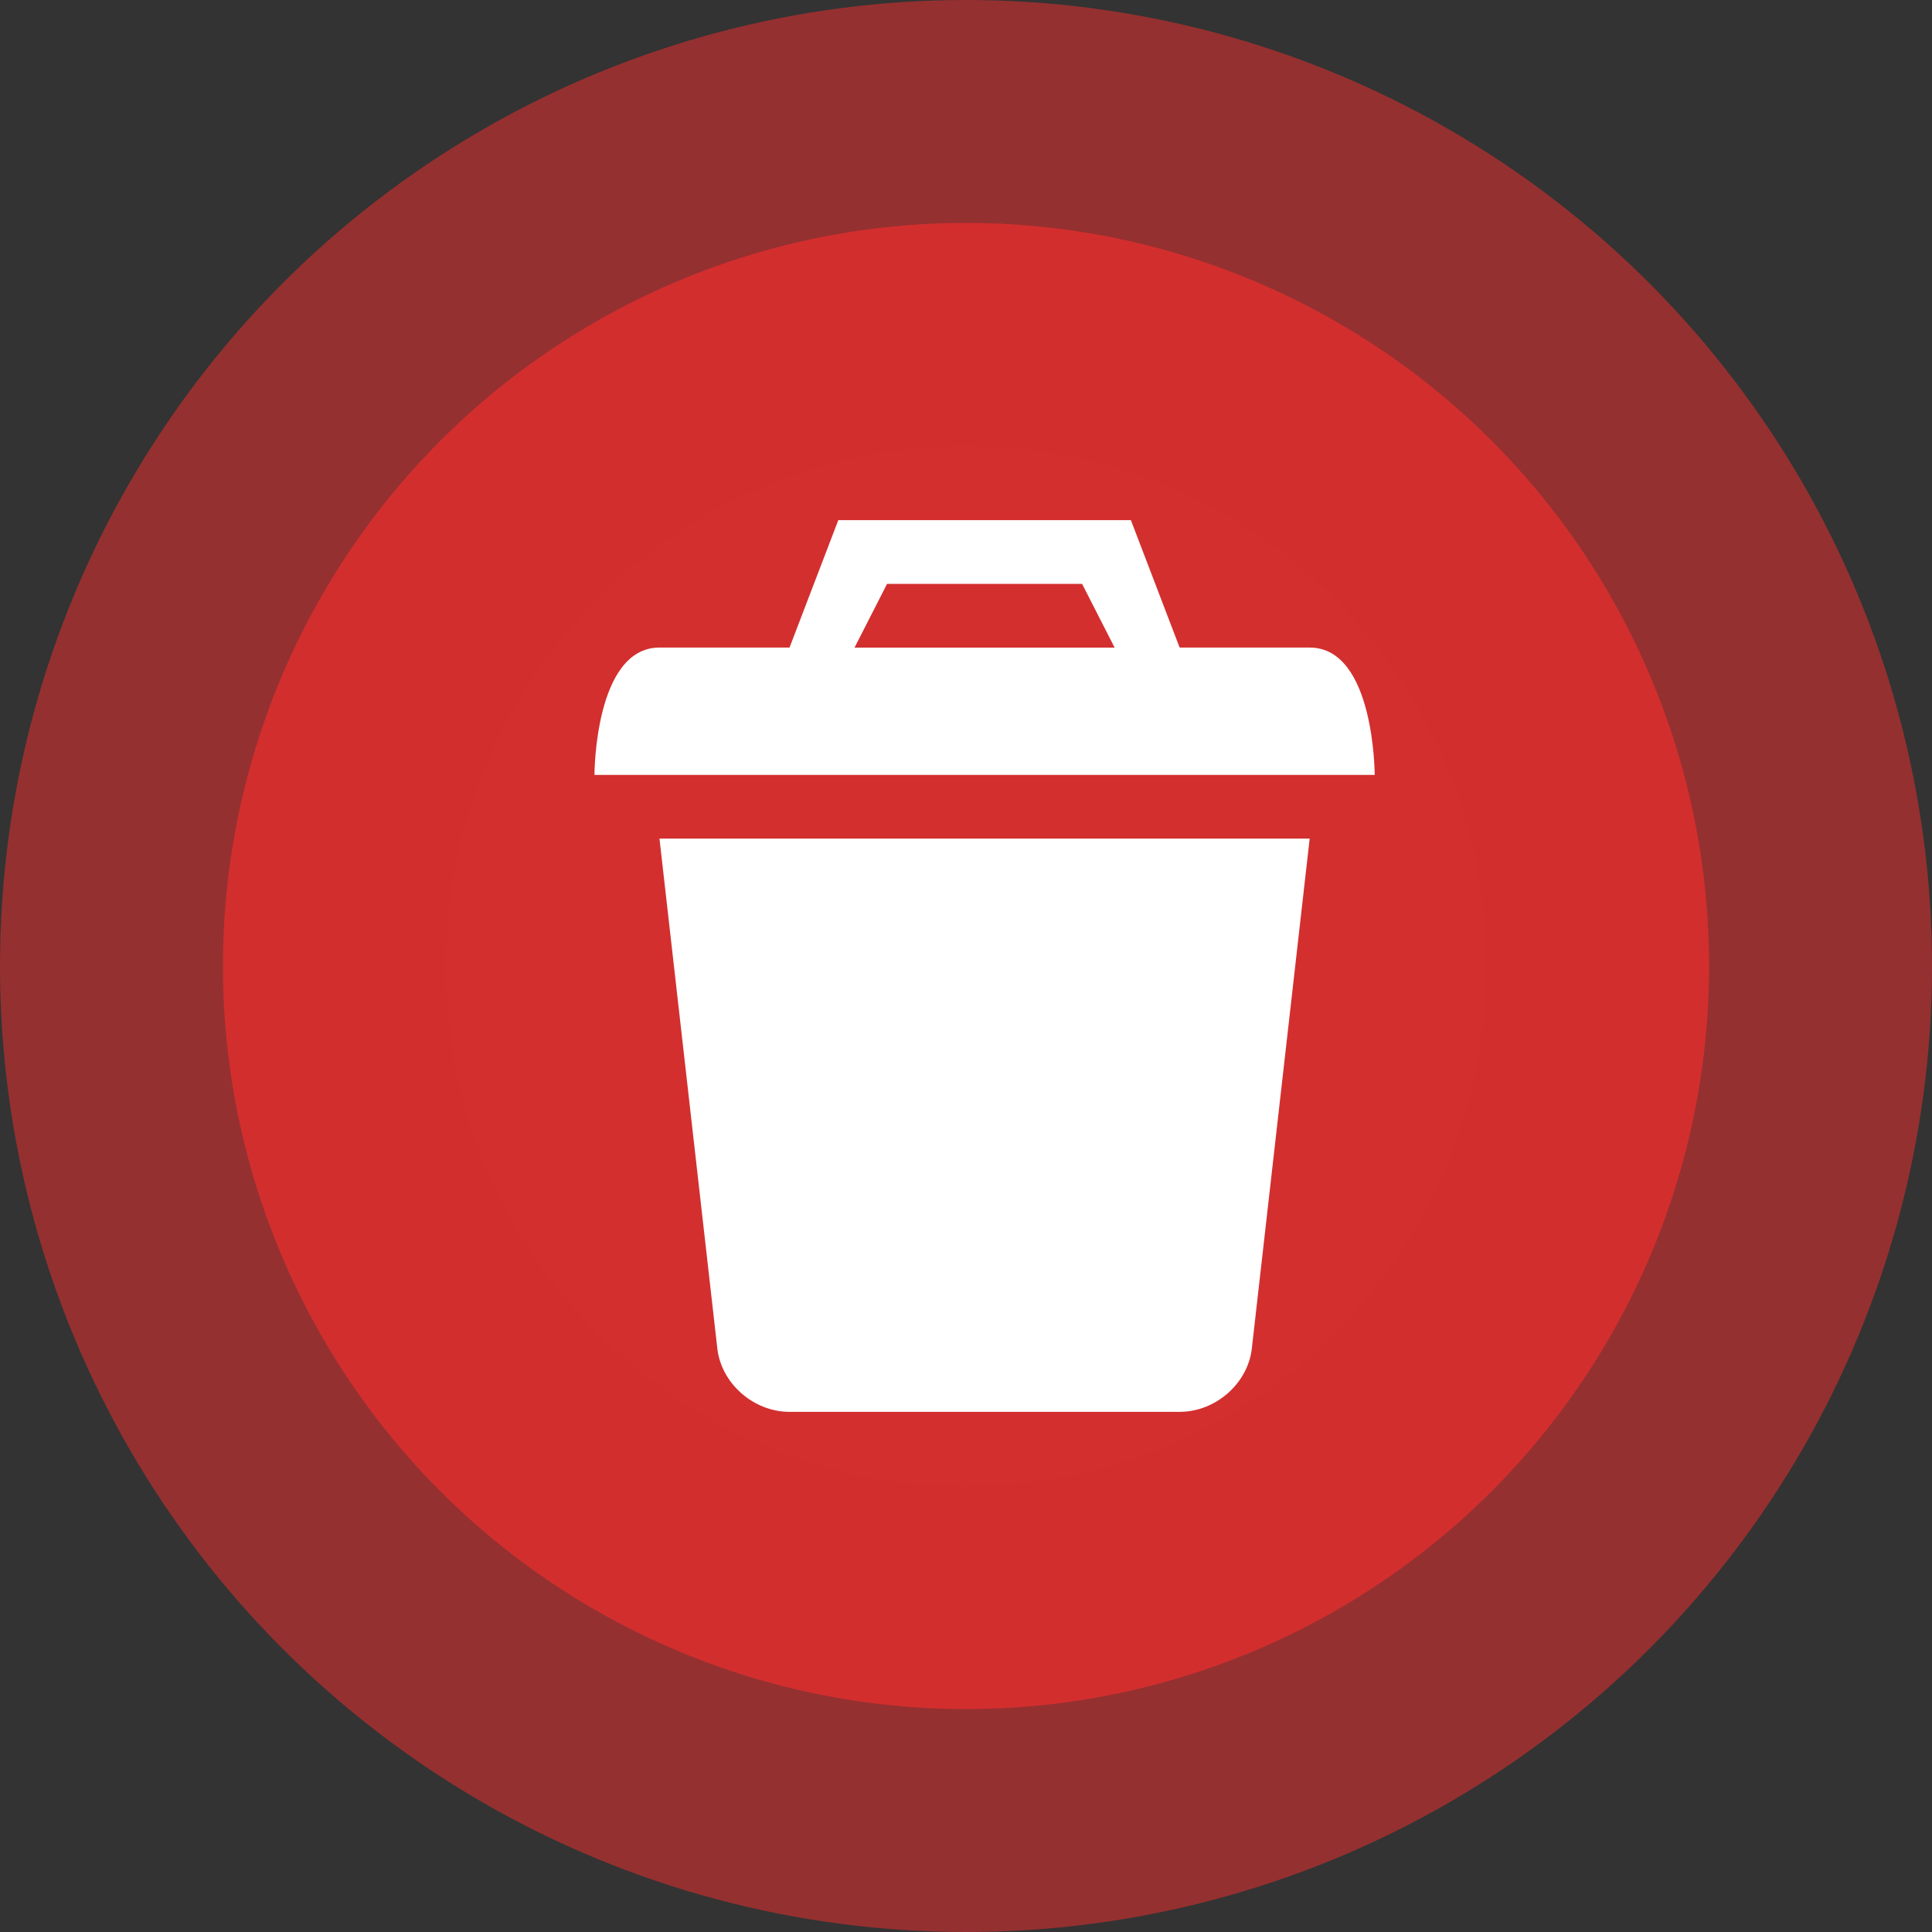 <svg width="52" height="52" viewBox="0 0 52 52" xmlns="http://www.w3.org/2000/svg"><rect x="0" y="0" width="52" height="52" fill="#333333" stroke="none"/><title>garbage-red</title><g transform="translate(6 6)" fill="none" fill-rule="evenodd"><circle stroke-opacity=".61" stroke="#D32F2F" stroke-width="12" fill="#D32F2F" cx="20" cy="20" r="20"/><path d="M13.307 30.296c.106.941.977 1.704 1.943 1.704h10.5c.966 0 1.836-.762 1.943-1.704l1.557-13.725h-17.5l1.557 13.725zM15.25 11.43L16.563 8h7.875l1.312 3.429h3.5c1.75 0 1.75 3.428 1.75 3.428H10s0-3.428 1.75-3.428h3.5zm1.75 0h7l-.875-1.715h-5.25L17 11.43z" fill="#FFF"/></g></svg>